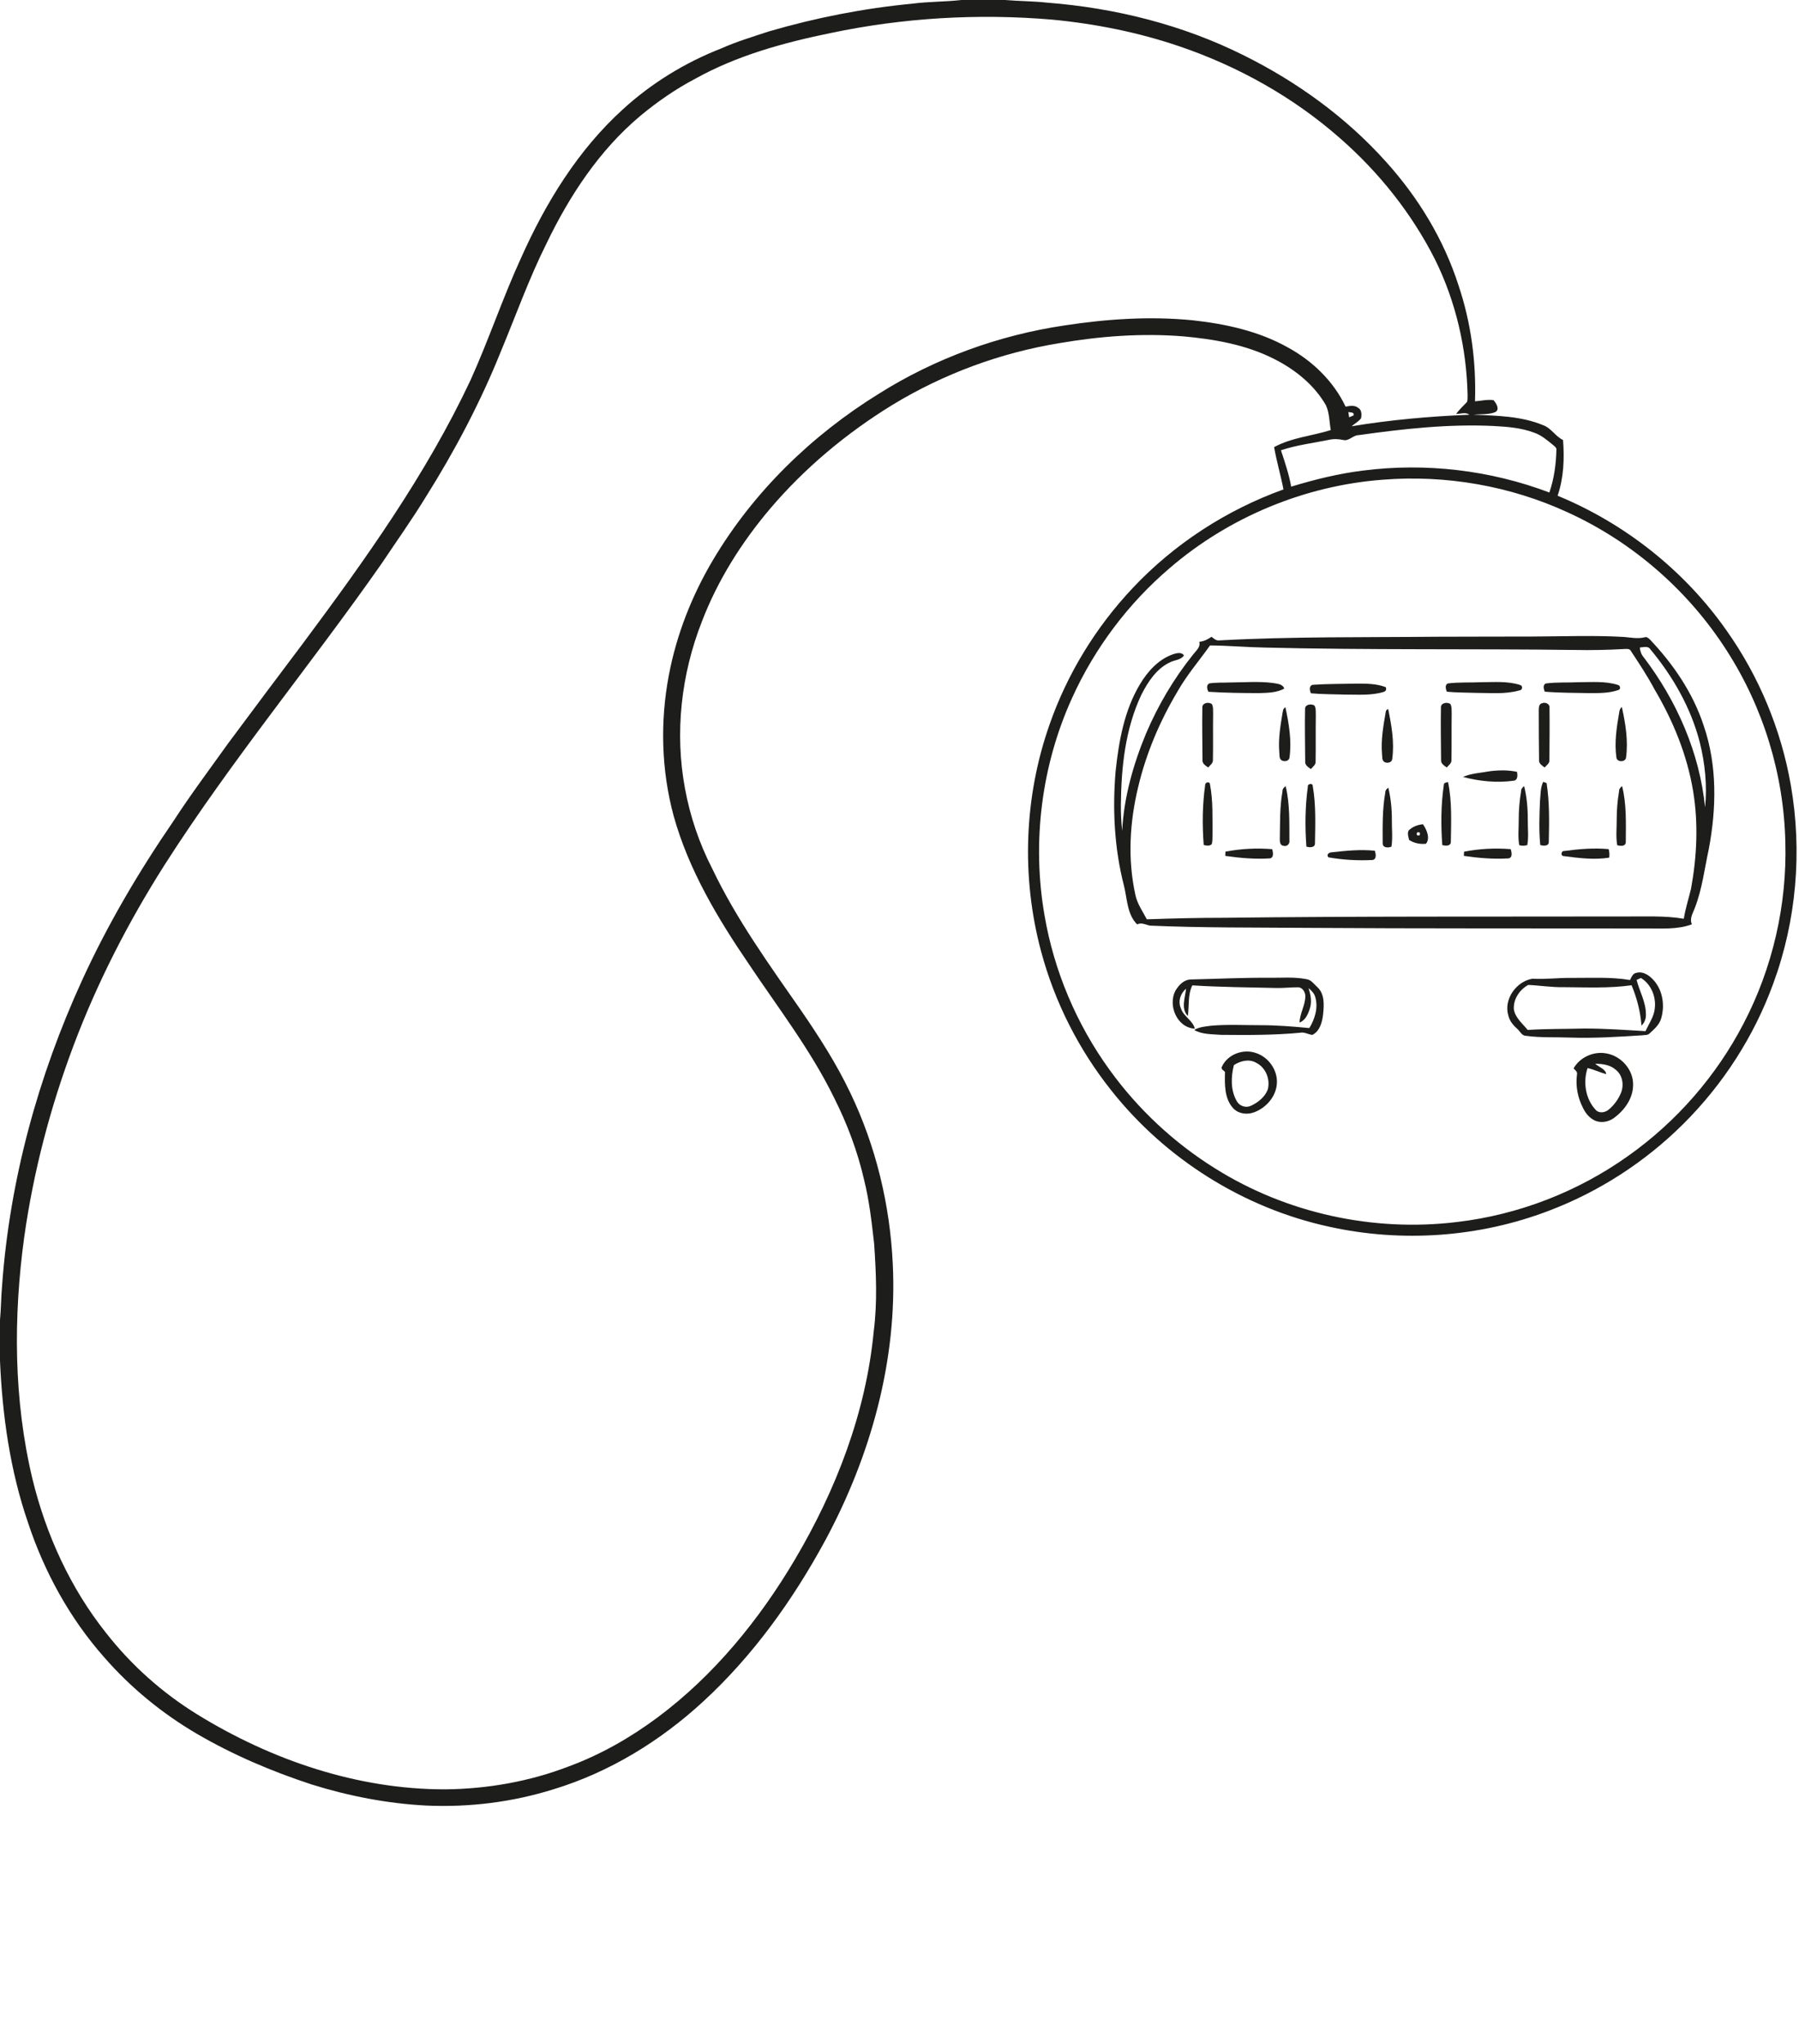 <?xml version="1.0" encoding="UTF-8" ?>
<!DOCTYPE svg PUBLIC "-//W3C//DTD SVG 1.1//EN" "http://www.w3.org/Graphics/SVG/1.1/DTD/svg11.dtd">
<svg width="1139pt" height="1294pt" viewBox="0 0 1139 1294" version="1.1" xmlns="http://www.w3.org/2000/svg">
<g id="#1d1d1bfb">
<path fill="#1d1d1b" opacity="1.00" d=" M 608.70 0.00 L 636.36 0.00 C 645.19 0.75 654.07 0.70 662.89 1.67 C 706.08 5.02 748.92 15.72 787.73 35.17 C 821.39 51.92 852.43 74.39 877.56 102.46 C 897.94 125.02 914.11 151.59 923.42 180.61 C 931.36 204.18 934.69 229.20 933.87 254.04 C 937.74 253.75 941.64 252.78 945.54 253.28 C 947.21 255.11 949.76 259.04 946.83 260.82 C 942.45 262.66 937.53 262.02 932.91 262.50 C 947.69 263.16 963.01 263.36 976.89 269.11 C 982.09 270.91 984.73 276.23 989.61 278.54 C 990.53 290.36 990.03 302.51 986.17 313.81 C 1028.86 331.41 1066.47 361.17 1093.02 398.98 C 1113.69 428.10 1127.71 461.89 1133.83 497.07 C 1141.13 538.94 1137.40 582.75 1122.69 622.65 C 1110.55 656.04 1090.82 686.60 1065.61 711.62 C 1041.49 735.61 1012.28 754.48 980.45 766.51 C 936.41 783.30 887.43 786.72 841.44 776.52 C 787.41 764.77 737.94 733.68 703.65 690.34 C 682.93 664.37 667.63 634.10 659.08 601.99 C 646.54 555.08 648.37 504.39 664.53 458.58 C 675.72 426.49 693.88 396.89 717.20 372.19 C 743.50 344.24 776.53 322.83 812.61 309.82 C 810.87 300.84 808.25 292.05 806.68 283.04 C 817.79 276.98 830.63 276.00 842.54 272.25 C 841.62 267.01 841.74 261.41 839.47 256.51 C 832.03 243.58 819.91 233.88 806.72 227.24 C 788.87 218.19 768.86 214.70 749.10 212.92 C 723.02 210.82 696.74 212.78 670.99 217.18 C 633.64 223.25 597.54 236.57 565.19 256.20 C 536.05 274.08 509.44 296.24 487.31 322.34 C 469.39 343.56 454.34 367.43 444.40 393.42 C 431.28 426.78 427.09 463.77 433.67 499.09 C 436.91 516.79 442.76 534.00 451.00 550.00 C 466.26 581.98 487.10 610.79 507.26 639.78 C 518.68 656.41 529.63 673.44 538.30 691.69 C 554.56 725.47 563.46 762.65 565.24 800.05 C 568.25 861.09 551.21 921.90 522.36 975.36 C 501.97 1012.90 476.69 1048.19 445.14 1077.17 C 418.08 1102.10 385.92 1121.85 350.62 1132.61 C 324.62 1140.78 297.17 1144.19 269.95 1142.97 C 245.31 1141.70 220.90 1136.97 197.37 1129.63 C 172.12 1121.36 147.50 1110.90 124.54 1097.48 C 102.58 1084.61 82.64 1068.26 65.92 1049.05 C 44.21 1024.49 28.13 995.21 17.83 964.15 C 6.43 931.10 1.49 896.19 0.00 861.37 L 0.00 835.63 C 0.69 828.28 0.67 820.88 1.34 813.53 C 6.18 746.92 24.10 681.52 51.83 620.85 C 67.99 585.47 87.81 551.85 109.79 519.80 C 120.75 502.93 132.82 486.84 144.51 470.48 C 160.25 449.25 176.13 428.13 192.01 407.01 C 231.25 354.30 269.79 300.43 297.85 240.76 C 309.43 215.20 318.29 188.50 330.02 163.00 C 345.55 128.28 365.93 95.01 394.29 69.27 C 412.43 52.67 433.75 39.59 456.65 30.66 C 466.43 26.29 476.71 23.23 486.86 19.87 C 516.47 11.24 546.87 5.25 577.58 2.33 C 587.91 0.96 598.36 1.19 608.70 0.00 M 525.92 20.91 C 496.26 26.99 466.56 35.11 439.97 49.96 C 427.62 56.45 416.11 64.47 405.38 73.36 C 379.51 95.06 360.59 123.84 346.05 154.04 C 334.89 176.38 326.51 199.95 316.91 222.97 C 304.05 254.91 287.90 285.45 269.59 314.59 C 260.81 328.94 251.03 342.65 241.69 356.64 C 196.81 420.85 146.56 481.25 104.32 547.31 C 81.24 583.61 61.48 622.08 46.37 662.37 C 31.76 701.31 21.17 741.79 15.35 782.99 C 8.37 833.88 8.58 886.26 20.59 936.40 C 29.18 971.60 44.59 1005.36 67.22 1033.78 C 83.17 1054.15 102.79 1071.63 124.80 1085.21 C 171.84 1114.22 226.38 1132.80 282.00 1132.70 C 308.62 1132.42 335.27 1127.75 360.14 1118.17 C 380.26 1110.76 399.05 1100.00 416.25 1087.24 C 451.97 1060.62 480.64 1025.47 503.24 987.29 C 529.33 943.21 548.29 894.15 553.17 842.90 C 555.54 824.44 554.70 805.77 553.44 787.27 C 551.89 773.72 550.40 760.12 547.08 746.86 C 542.96 728.85 536.40 711.42 528.10 694.93 C 513.41 664.89 492.88 638.31 474.35 610.62 C 454.47 581.49 435.99 550.67 426.49 516.43 C 418.68 487.51 417.88 456.80 423.47 427.41 C 428.34 401.66 438.08 376.94 451.45 354.44 C 476.99 311.41 513.87 275.58 556.31 249.32 C 591.94 226.86 632.35 212.18 673.99 206.01 C 700.86 201.89 728.24 200.06 755.35 202.77 C 776.02 205.06 796.89 209.59 815.19 219.83 C 830.82 228.32 844.29 241.25 851.95 257.45 C 854.59 256.92 857.57 256.32 859.88 258.17 C 862.19 259.41 862.15 262.43 861.78 264.68 C 860.26 266.89 857.69 268.05 855.76 269.85 C 880.41 265.75 905.34 263.55 930.30 262.54 C 927.82 260.65 924.68 262.11 921.90 262.04 C 923.88 259.31 926.39 257.02 928.70 254.58 C 929.41 253.19 929.07 251.54 929.18 250.05 C 928.54 220.46 921.72 190.94 908.61 164.37 C 893.86 135.15 873.08 109.09 848.48 87.56 C 818.92 61.53 783.89 41.96 746.65 29.30 C 720.59 20.45 693.44 15.02 666.06 12.42 C 619.26 8.46 571.88 11.22 525.92 20.91 M 853.69 260.81 C 853.81 261.65 854.05 263.33 854.17 264.17 C 855.13 263.77 856.09 263.36 857.05 262.93 C 857.47 260.73 855.07 261.19 853.69 260.81 M 860.21 275.45 C 856.55 275.45 854.06 279.50 850.35 278.50 C 847.32 277.85 844.20 277.76 841.18 278.47 C 831.09 280.50 820.80 281.77 811.00 285.03 C 813.51 292.59 816.07 300.19 817.49 308.06 C 832.36 303.54 847.49 299.80 862.93 297.89 C 902.63 292.79 943.51 297.60 980.95 311.77 C 983.90 303.14 985.19 294.03 985.40 284.93 C 985.71 283.41 984.19 282.57 983.30 281.69 C 979.55 278.66 975.81 275.37 971.15 273.84 C 963.04 270.79 954.30 270.14 945.72 269.67 C 917.11 268.29 888.50 271.47 860.21 275.45 M 875.48 303.67 C 826.09 307.38 778.12 327.32 740.58 359.61 C 714.31 382.02 693.06 410.29 678.81 441.74 C 659.33 484.49 653.28 533.15 661.31 579.41 C 667.33 614.67 681.62 648.46 702.62 677.40 C 720.55 702.22 743.37 723.48 769.37 739.67 C 814.58 768.07 869.64 780.04 922.60 773.55 C 961.41 768.98 998.97 754.43 1030.79 731.77 C 1061.35 710.15 1086.65 681.16 1103.90 647.94 C 1122.31 612.71 1131.47 572.75 1130.35 533.02 C 1129.38 490.22 1116.40 447.78 1093.21 411.79 C 1068.95 373.85 1033.62 343.07 992.64 324.38 C 956.23 307.56 915.44 300.50 875.48 303.67 Z" />
<path fill="#1d1d1b" opacity="1.00" d=" M 759.28 406.30 C 762.14 406.01 764.70 404.77 767.01 403.12 C 768.51 404.13 769.93 405.71 771.94 405.39 C 817.91 402.89 863.97 403.52 909.99 403.07 C 929.99 402.98 950.00 403.01 970.00 402.95 C 989.37 402.89 1008.75 402.09 1028.11 403.20 C 1032.51 403.58 1036.96 404.51 1041.35 403.42 C 1042.56 402.96 1043.53 403.88 1044.41 404.61 C 1059.34 420.28 1071.89 438.65 1078.66 459.36 C 1087.31 484.46 1086.75 511.81 1081.86 537.62 C 1079.19 549.88 1077.73 562.49 1073.22 574.28 C 1072.03 577.80 1069.46 581.28 1071.19 585.11 C 1061.85 588.60 1051.75 587.64 1042.00 587.75 C 970.33 587.63 898.67 587.84 827.01 587.36 C 793.99 587.06 760.96 587.39 727.97 585.94 C 725.28 585.34 722.72 583.77 719.95 585.16 C 713.46 578.68 713.71 568.78 711.55 560.43 C 705.53 536.95 704.29 512.43 706.31 488.34 C 708.35 469.23 711.80 449.59 721.88 432.91 C 726.83 424.69 733.82 417.08 743.17 414.00 C 745.25 413.38 748.16 412.71 749.60 414.90 C 747.72 417.79 743.88 417.73 741.04 419.13 C 732.36 423.06 726.89 431.47 722.69 439.66 C 712.49 461.21 709.90 485.43 709.67 509.01 C 709.57 514.67 709.90 520.34 710.48 525.97 C 711.56 504.74 717.46 484.01 725.54 464.45 C 733.16 446.52 743.16 429.58 755.36 414.38 C 757.16 411.95 760.26 409.73 759.28 406.30 M 745.60 437.59 C 734.29 456.52 725.56 477.08 720.52 498.58 C 715.22 520.65 713.91 543.97 718.79 566.24 C 719.94 572.01 723.40 576.85 726.10 581.95 C 742.39 581.38 758.70 580.98 775.01 580.99 C 859.66 579.96 944.33 580.31 1029.00 580.15 C 1041.35 580.29 1053.81 579.50 1066.06 581.60 C 1067.09 575.15 1069.13 568.95 1070.63 562.61 C 1074.36 542.30 1075.35 521.34 1071.98 500.91 C 1068.23 478.06 1059.30 456.29 1047.56 436.43 C 1043.13 428.08 1037.90 420.21 1032.72 412.33 C 1031.94 410.38 1029.71 410.83 1028.07 410.86 C 1017.73 411.43 1007.36 411.66 997.00 411.44 C 931.66 410.61 866.31 411.54 800.98 409.93 C 789.34 409.72 777.74 408.67 766.11 408.58 C 759.25 418.24 751.47 427.26 745.60 437.59 M 1038.21 409.88 C 1038.42 412.21 1039.19 414.42 1040.77 416.20 C 1061.65 443.69 1076.08 476.54 1079.53 511.06 C 1080.95 497.26 1079.50 483.23 1076.15 469.80 C 1070.56 448.09 1059.18 428.20 1044.91 411.05 C 1043.39 408.64 1040.49 409.81 1038.21 409.88 Z" />
<path fill="#1d1d1b" opacity="1.00" d=" M 765.59 432.63 C 770.01 431.92 774.52 432.23 778.99 432.02 C 787.93 431.98 796.91 431.21 805.82 432.33 C 808.46 432.88 812.07 432.80 813.09 435.92 C 808.19 438.57 802.44 438.58 797.02 438.76 C 786.36 438.72 775.70 438.59 765.06 437.92 C 764.26 436.25 763.56 433.75 765.59 432.63 Z" />
<path fill="#1d1d1b" opacity="1.00" d=" M 916.59 432.65 C 923.68 431.74 930.88 432.20 938.02 431.85 C 946.15 431.85 954.56 431.08 962.43 433.61 C 964.38 434.21 963.92 436.99 961.92 437.06 C 952.84 439.64 943.28 438.58 933.98 438.60 C 927.98 438.38 921.97 438.47 916.01 437.86 C 915.42 436.16 914.60 433.79 916.59 432.65 Z" />
<path fill="#1d1d1b" opacity="1.00" d=" M 978.60 432.67 C 985.68 431.73 992.88 432.21 1000.02 431.85 C 1008.15 431.85 1016.56 431.08 1024.42 433.61 C 1025.88 433.92 1026.26 436.30 1024.72 436.76 C 1018.74 438.90 1012.26 438.74 1006.00 438.76 C 996.67 438.57 987.32 438.62 978.02 437.85 C 977.42 436.16 976.63 433.81 978.60 432.67 Z" />
<path fill="#1d1d1b" opacity="1.00" d=" M 831.35 433.49 C 840.54 432.86 849.79 432.97 859.01 432.75 C 865.17 432.75 871.56 432.73 877.39 435.01 C 877.92 436.57 877.44 437.57 875.96 438.03 C 868.19 440.36 859.97 439.67 851.98 439.69 C 844.65 439.44 837.31 439.53 830.00 438.88 C 829.13 437.09 828.62 433.83 831.35 433.49 Z" />
<path fill="#1d1d1b" opacity="1.00" d=" M 761.24 448.00 C 761.00 444.93 765.21 444.13 767.26 445.70 C 768.31 447.61 767.95 449.88 768.06 451.97 C 767.89 461.65 768.14 471.33 767.93 481.00 C 768.11 483.13 766.15 484.37 764.96 485.82 C 763.24 484.66 761.05 483.37 761.34 480.95 C 761.27 469.97 761.05 458.98 761.24 448.00 Z" />
<path fill="#1d1d1b" opacity="1.00" d=" M 912.30 448.01 C 912.04 444.96 916.23 444.16 918.28 445.68 C 919.35 447.58 918.98 449.88 919.10 451.98 C 918.96 461.65 919.13 471.34 918.96 481.01 C 919.18 483.16 917.17 484.39 915.96 485.83 C 914.32 484.61 912.11 483.35 912.39 480.95 C 912.31 469.98 912.09 458.98 912.30 448.01 Z" />
<path fill="#1d1d1b" opacity="1.00" d=" M 976.29 445.18 C 978.30 444.28 981.32 445.53 981.04 448.03 C 981.17 459.02 981.05 470.03 980.97 481.02 C 981.22 483.18 979.18 484.40 977.96 485.84 C 976.33 484.60 974.12 483.34 974.42 480.95 C 974.29 470.62 974.25 460.28 974.23 449.95 C 974.29 448.22 974.13 445.69 976.29 445.18 Z" />
<path fill="#1d1d1b" opacity="1.00" d=" M 826.27 449.00 C 826.01 445.94 830.23 445.16 832.27 446.70 C 833.34 448.59 832.96 450.88 833.08 452.97 C 832.93 462.65 833.12 472.33 832.95 482.00 C 833.15 484.15 831.16 485.38 829.95 486.83 C 828.29 485.62 826.07 484.35 826.36 481.95 C 826.29 470.97 826.04 459.98 826.27 449.00 Z" />
<path fill="#1d1d1b" opacity="1.00" d=" M 811.93 451.76 C 812.26 450.31 812.20 448.41 813.86 447.79 C 816.07 458.20 817.90 468.95 816.41 479.59 C 816.17 481.74 813.30 482.31 811.66 481.43 C 809.65 480.46 810.23 477.85 809.95 476.05 C 809.27 467.89 810.62 459.78 811.93 451.76 Z" />
<path fill="#1d1d1b" opacity="1.00" d=" M 1025.18 450.95 C 1025.33 449.65 1025.74 448.36 1026.85 447.57 C 1029.15 458.05 1030.96 468.90 1029.49 479.63 C 1029.05 482.56 1023.89 482.60 1023.42 479.69 C 1022.02 470.08 1023.53 460.41 1025.18 450.95 Z" />
<path fill="#1d1d1b" opacity="1.00" d=" M 877.30 451.00 C 877.33 449.90 877.87 449.18 878.90 448.82 C 881.03 459.24 882.95 469.97 881.44 480.61 C 881.17 482.75 878.31 483.31 876.66 482.44 C 874.70 481.43 875.26 478.86 874.98 477.07 C 874.27 468.30 875.81 459.60 877.30 451.00 Z" />
<path fill="#1d1d1b" opacity="1.00" d=" M 926.27 491.83 C 931.60 489.47 937.52 489.28 943.19 488.22 C 948.91 487.50 954.81 487.37 960.47 488.60 C 960.82 490.62 961.11 493.90 958.32 494.21 C 947.65 495.69 936.63 494.58 926.27 491.83 Z" />
<path fill="#1d1d1b" opacity="1.00" d=" M 914.11 497.09 C 913.99 495.44 915.62 495.36 916.79 495.05 C 919.39 507.43 918.74 520.21 918.57 532.77 C 918.66 535.78 915.14 535.54 913.15 534.94 C 912.23 522.36 912.29 509.59 914.11 497.09 Z" />
<path fill="#1d1d1b" opacity="1.00" d=" M 977.08 494.91 C 977.61 495.12 978.67 495.54 979.20 495.76 C 981.11 507.99 980.85 520.43 980.58 532.77 C 980.76 535.83 977.17 535.52 975.18 534.93 C 974.27 525.65 974.63 516.27 975.01 506.97 C 975.46 502.93 975.19 498.63 977.08 494.91 Z" />
<path fill="#1d1d1b" opacity="1.00" d=" M 763.03 496.90 C 762.88 495.13 766.08 494.42 766.10 496.63 C 768.06 506.97 767.61 517.56 767.67 528.04 C 767.63 530.13 767.72 532.27 767.23 534.33 C 765.84 535.78 763.82 535.27 762.11 534.94 C 761.14 522.30 761.26 509.47 763.03 496.90 Z" />
<path fill="#1d1d1b" opacity="1.00" d=" M 828.04 497.91 C 827.70 496.11 831.25 495.53 831.14 497.59 C 833.21 509.51 832.76 521.72 832.54 533.77 C 832.66 536.76 829.10 536.55 827.12 535.94 C 826.17 523.30 826.31 510.48 828.04 497.91 Z" />
<path fill="#1d1d1b" opacity="1.00" d=" M 811.97 501.02 C 811.86 499.51 812.84 498.47 813.99 497.67 C 816.71 508.91 816.27 520.56 816.36 532.03 C 816.74 534.25 814.70 536.12 812.56 535.41 C 810.42 535.17 810.23 532.70 810.29 531.02 C 810.47 521.00 810.20 510.92 811.97 501.02 Z" />
<path fill="#1d1d1b" opacity="1.00" d=" M 963.04 501.02 C 963.00 499.57 963.82 498.41 964.99 497.65 C 966.70 504.63 967.32 511.84 967.28 519.01 C 967.23 524.33 967.90 529.69 966.99 534.97 C 965.32 535.46 963.57 535.49 961.90 535.04 C 960.91 529.75 961.60 524.35 961.55 519.01 C 961.53 512.98 962.04 506.96 963.04 501.02 Z" />
<path fill="#1d1d1b" opacity="1.00" d=" M 1025.06 501.03 C 1025.02 499.58 1025.83 498.41 1027.00 497.63 C 1029.89 509.17 1029.39 521.20 1029.33 532.99 C 1029.35 535.95 1025.85 535.65 1023.90 535.02 C 1022.97 529.73 1023.62 524.35 1023.58 519.01 C 1023.58 512.98 1024.05 506.97 1025.06 501.03 Z" />
<path fill="#1d1d1b" opacity="1.00" d=" M 877.02 502.03 C 877.01 500.58 877.76 499.37 878.99 498.64 C 880.58 505.30 881.26 512.16 881.23 519.01 C 881.16 524.65 881.84 530.34 880.96 535.95 C 878.93 536.82 875.39 536.80 875.42 533.81 C 875.37 523.21 875.17 512.51 877.02 502.03 Z" />
<path fill="#1d1d1b" opacity="1.00" d=" M 892.81 524.89 C 895.08 523.00 897.97 522.11 900.86 521.74 C 903.27 525.07 905.68 530.64 902.81 534.13 C 899.19 534.52 895.18 533.75 892.13 531.69 C 891.70 529.52 890.42 526.32 892.81 524.89 M 897.14 527.03 C 896.62 528.60 897.18 529.16 898.84 528.71 C 899.35 527.09 898.78 526.53 897.14 527.03 Z" />
<path fill="#1d1d1b" opacity="1.00" d=" M 775.89 539.10 C 785.58 537.27 795.64 536.72 805.48 537.55 C 805.96 539.46 806.72 543.00 803.93 543.39 C 794.52 543.96 785.06 543.15 775.75 541.81 C 775.78 541.13 775.85 539.78 775.89 539.10 Z" />
<path fill="#1d1d1b" opacity="1.00" d=" M 926.93 539.14 C 936.59 537.24 946.65 536.75 956.48 537.53 C 957.09 539.51 957.87 543.03 954.93 543.40 C 945.54 543.95 936.10 543.16 926.81 541.80 C 926.84 541.13 926.90 539.81 926.93 539.14 Z" />
<path fill="#1d1d1b" opacity="1.00" d=" M 990.45 538.70 C 999.71 537.44 1009.16 536.65 1018.49 537.52 C 1019.00 539.27 1019.08 541.10 1018.84 542.92 C 1009.33 544.42 999.56 543.18 990.08 541.94 C 987.93 541.95 988.31 538.46 990.45 538.70 Z" />
<path fill="#1d1d1b" opacity="1.00" d=" M 843.21 539.53 C 852.24 538.52 861.40 537.59 870.47 538.54 C 871.08 540.48 871.74 543.99 868.94 544.40 C 859.64 544.87 850.23 544.34 841.06 542.72 C 839.55 540.98 841.45 539.53 843.21 539.53 Z" />
<path fill="#1d1d1b" opacity="1.00" d=" M 1032.00 620.37 C 1032.98 618.58 1033.76 616.11 1036.13 615.82 C 1040.51 614.67 1044.52 617.65 1047.23 620.79 C 1052.82 627.20 1054.11 636.68 1051.74 644.68 C 1050.59 648.78 1047.22 651.57 1044.22 654.34 C 1043.11 655.41 1041.37 655.10 1039.99 655.36 C 1024.68 656.34 1009.33 657.33 993.99 656.81 C 984.72 656.44 975.38 656.99 966.17 655.71 C 963.44 655.67 962.45 652.85 960.64 651.32 C 958.12 649.07 955.84 646.39 955.02 643.03 C 951.79 632.73 959.92 621.22 970.29 619.54 C 978.52 620.03 986.74 618.93 994.99 619.04 C 1007.32 619.11 1019.77 618.33 1032.00 620.37 M 1036.18 620.31 C 1038.02 627.57 1042.09 634.34 1042.07 642.01 C 1042.21 644.69 1041.28 647.38 1039.27 649.21 C 1038.61 640.42 1036.39 631.82 1033.00 623.69 C 1018.74 625.70 1004.32 624.98 989.98 624.90 C 982.45 625.06 974.99 623.81 967.53 623.50 C 962.07 626.51 957.97 632.63 958.47 639.00 C 959.41 644.38 963.97 647.94 967.22 651.99 C 979.12 651.20 991.06 651.41 1002.98 651.08 C 1015.95 651.05 1028.89 652.00 1041.83 652.75 C 1043.99 647.95 1047.33 643.45 1047.73 638.04 C 1048.53 630.78 1045.28 622.91 1038.90 619.08 C 1038.00 619.52 1037.09 619.92 1036.18 620.31 Z" />
<path fill="#1d1d1b" opacity="1.00" d=" M 754.12 620.02 C 770.38 619.66 786.70 618.84 803.00 618.96 C 811.00 619.09 819.12 618.26 827.02 619.82 C 830.15 620.15 831.90 623.00 834.09 624.91 C 838.78 629.26 838.29 636.27 837.70 642.07 C 837.14 646.95 835.68 652.71 830.93 655.11 C 828.27 654.90 825.85 653.10 823.09 653.76 C 806.45 655.33 789.71 655.23 773.02 655.08 C 767.34 654.63 761.15 654.91 756.06 652.00 C 759.34 650.03 763.24 649.79 766.95 649.30 C 777.27 648.40 787.65 648.99 798.00 648.98 C 808.35 648.97 818.68 649.81 828.98 650.79 C 832.49 645.03 834.68 637.99 832.77 631.30 C 832.16 628.85 830.34 627.04 828.46 625.51 C 829.84 629.65 830.70 634.14 829.31 638.41 C 828.20 641.94 826.52 645.91 822.78 647.29 C 822.96 641.62 826.25 636.62 826.46 630.97 C 826.57 628.34 824.87 625.16 822.01 624.98 C 817.34 624.93 812.68 625.54 808.01 625.42 C 790.30 625.02 772.58 624.87 754.90 623.77 C 751.89 629.80 753.02 636.68 752.04 643.13 C 747.51 638.52 750.39 631.51 750.92 625.92 C 747.28 628.89 745.71 633.98 747.69 638.37 C 749.34 643.50 755.21 645.95 756.48 651.16 C 745.25 650.61 739.34 636.55 744.15 627.21 C 746.35 623.56 749.53 620.08 754.12 620.02 Z" />
<path fill="#1d1d1b" opacity="1.00" d=" M 773.57 675.35 C 777.19 667.33 787.25 663.69 795.37 666.66 C 803.31 669.31 809.06 677.62 808.42 686.02 C 807.85 694.19 801.67 701.25 794.15 704.06 C 789.84 705.73 784.50 705.22 781.10 701.89 C 775.11 695.81 775.38 686.50 775.58 678.57 C 774.85 677.59 772.79 676.84 773.57 675.35 M 781.22 674.23 C 779.34 681.68 779.05 690.14 783.00 696.99 C 784.67 700.14 788.75 701.54 791.99 699.99 C 796.52 697.92 800.83 694.46 802.66 689.70 C 804.37 683.25 801.39 675.75 795.30 672.75 C 790.82 670.14 785.31 671.57 781.22 674.23 Z" />
<path fill="#1d1d1b" opacity="1.00" d=" M 996.28 676.34 C 1000.25 669.23 1009.04 665.33 1017.00 666.84 C 1026.44 668.41 1034.31 677.30 1033.96 687.01 C 1033.86 695.49 1028.40 702.92 1021.78 707.77 C 1018.15 710.37 1012.99 711.20 1009.00 708.95 C 1006.05 707.34 1003.84 704.63 1002.39 701.64 C 998.95 695.15 997.47 687.63 998.41 680.34 C 998.93 678.53 997.34 677.47 996.28 676.34 M 1009.99 673.34 C 1012.25 675.58 1016.41 676.51 1016.99 679.98 C 1012.96 678.91 1009.21 676.99 1005.13 676.12 C 1002.18 685.00 1003.77 695.69 1010.32 702.61 C 1012.45 704.96 1016.25 704.32 1018.48 702.43 C 1022.01 699.54 1024.76 695.70 1026.43 691.46 C 1028.27 686.54 1027.20 680.39 1022.88 677.11 C 1019.34 673.98 1014.50 673.46 1009.99 673.34 Z" />
</g>
</svg>
